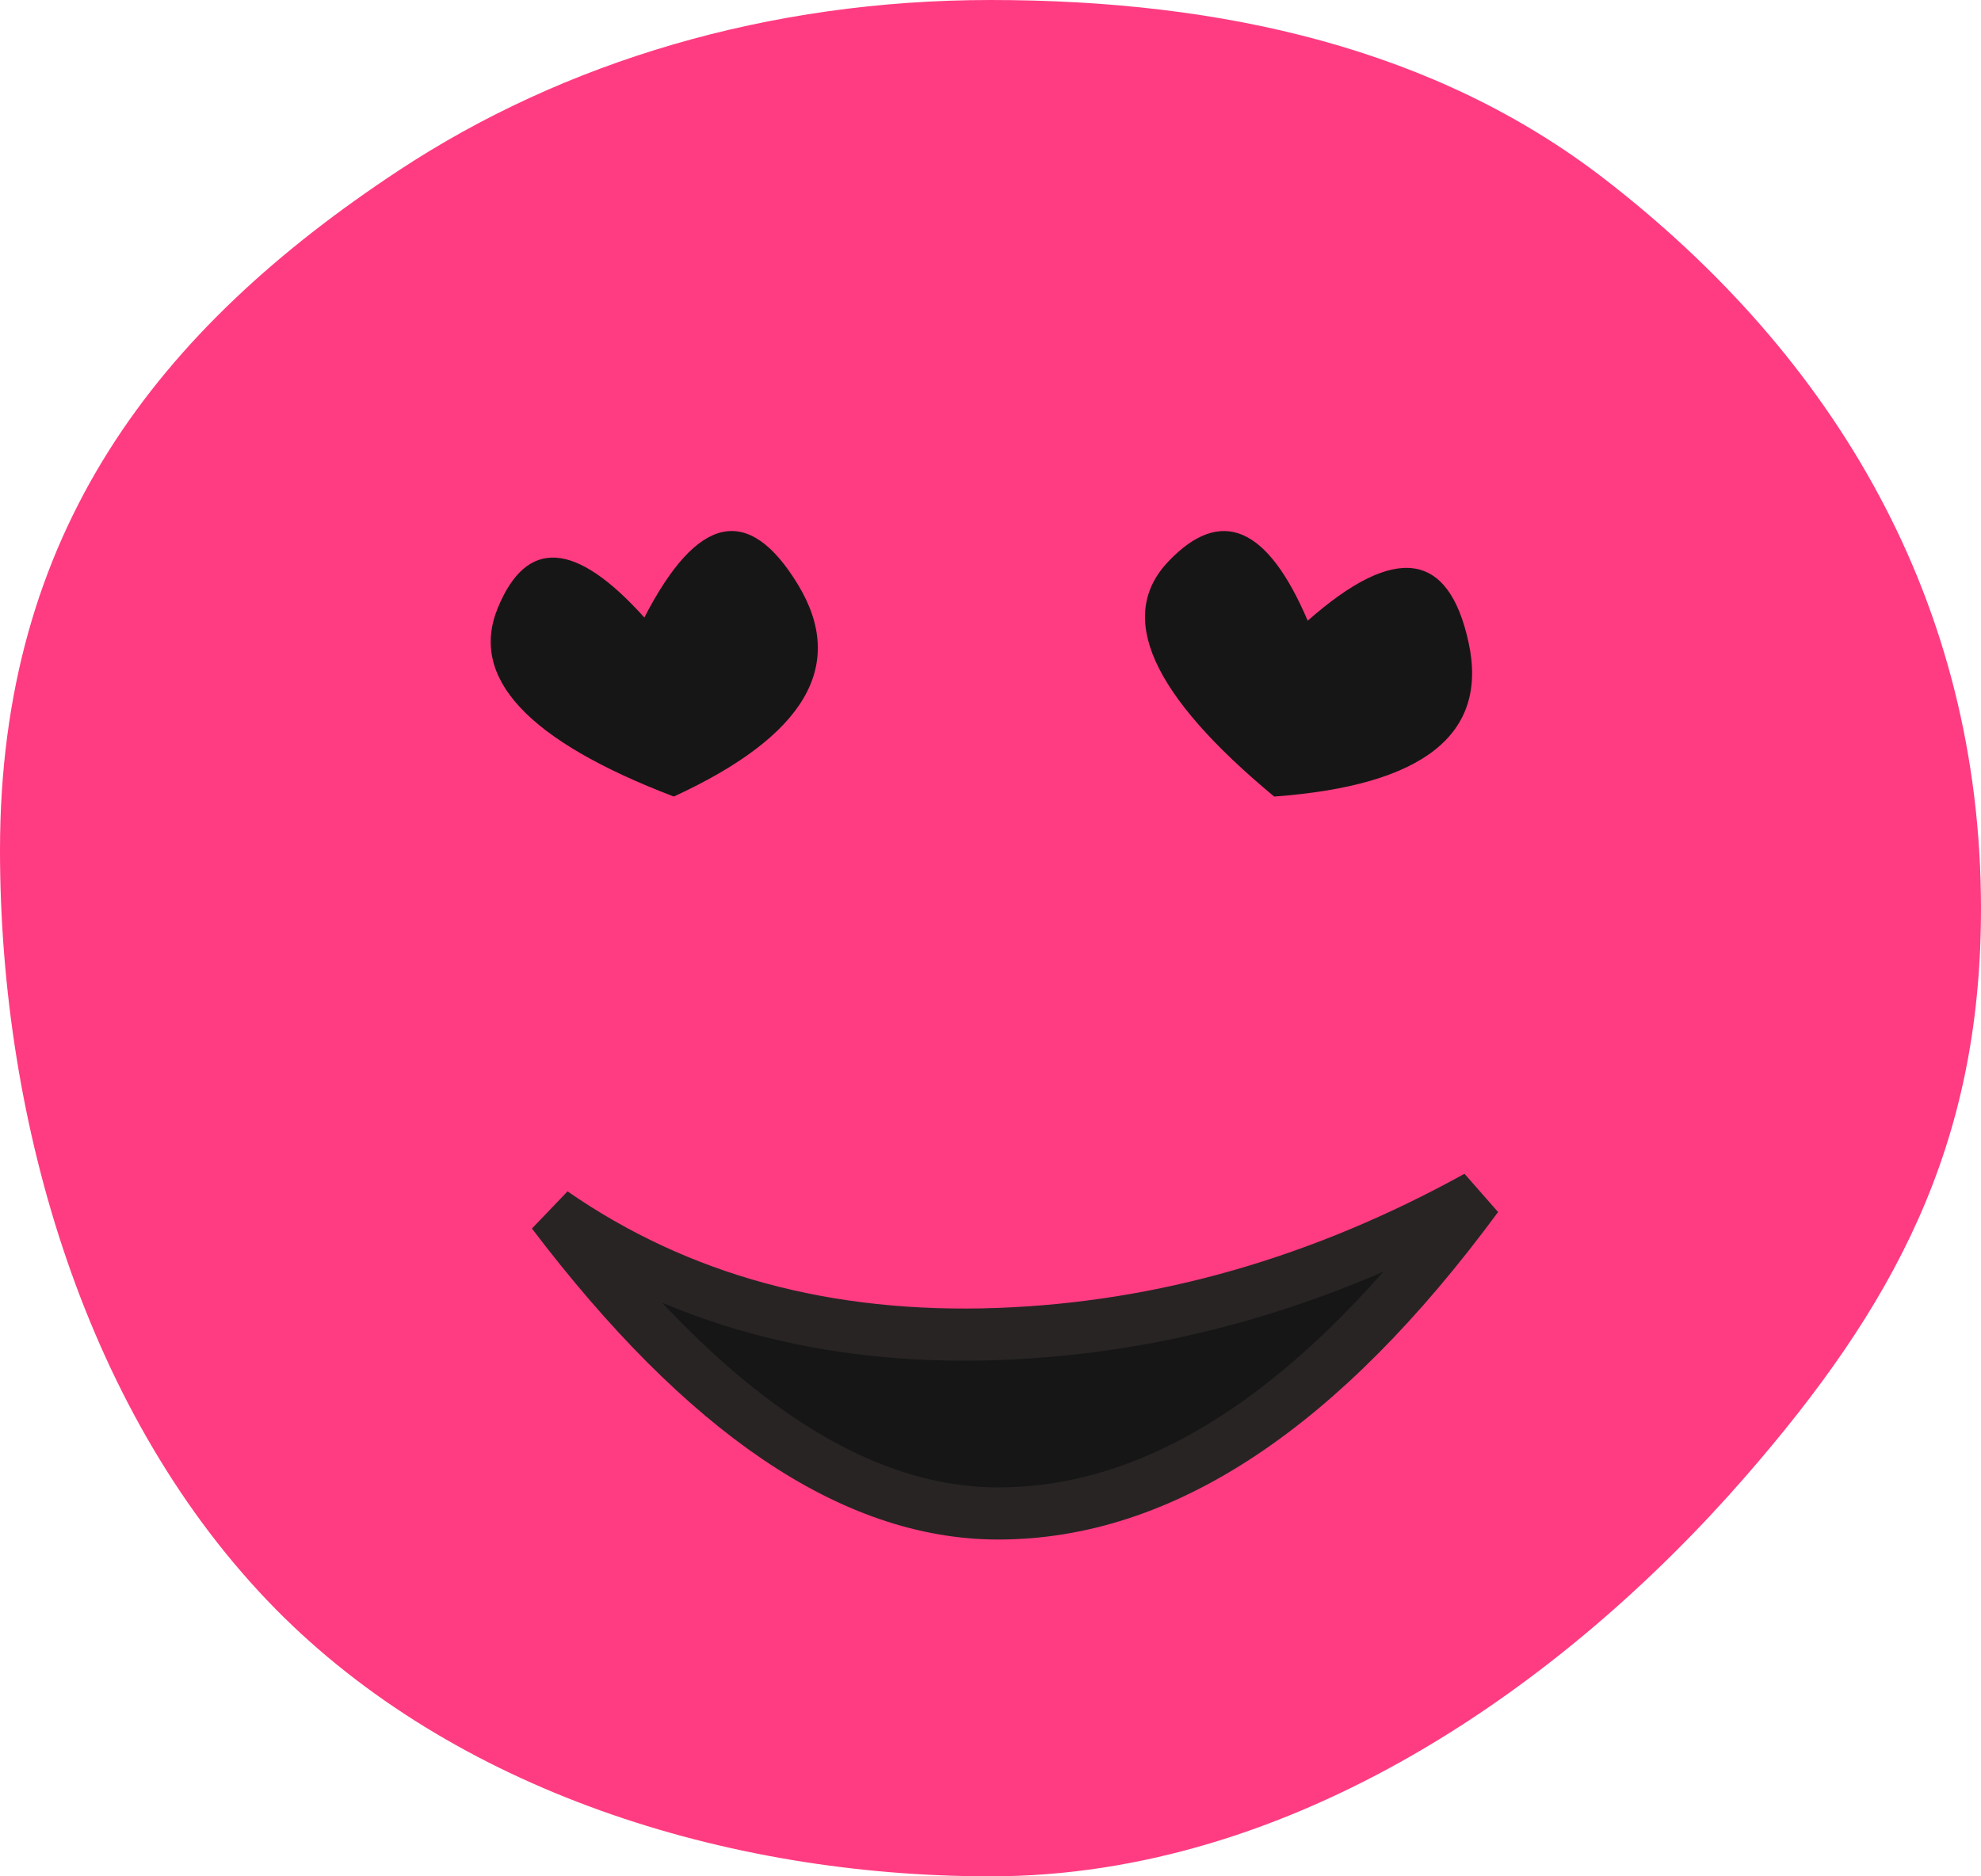 <svg width="38" height="36" viewBox="0 0 38 36" fill="none" xmlns="http://www.w3.org/2000/svg">
<path fill-rule="evenodd" clip-rule="evenodd" d="M19 36C24.801 36 29.995 32.335 33.48 28.332C36.299 25.093 38 22.022 38 17.438C38 11.537 35.182 6.842 30.789 3.442C27.55 0.935 23.454 0 19 0C14.748 0 10.822 1.18 7.657 3.265C3.01 6.327 0 10.215 0 16.312C0 21.583 1.673 27.201 5.284 30.869C8.697 34.335 13.902 36 19 36Z" fill="#FF3C81"/>
<path fill-rule="evenodd" clip-rule="evenodd" d="M28.334 22.958C25.359 24.601 22.299 25.479 19.154 25.594C15.865 25.715 13.014 24.939 10.602 23.269C13.509 27.099 16.353 29.038 19.148 29.038C22.303 29.038 25.359 26.996 28.334 22.958Z" fill="#171616" stroke="#282424"/>
<path fill-rule="evenodd" clip-rule="evenodd" d="M12.36 11.848C11.041 10.38 10.104 10.317 9.55 11.661C8.996 13.004 10.121 14.212 12.925 15.283C15.455 14.118 16.247 12.76 15.303 11.21C14.358 9.661 13.377 9.873 12.36 11.848Z" fill="#171616"/>
<path fill-rule="evenodd" clip-rule="evenodd" d="M25.085 11.909C24.311 10.095 23.421 9.716 22.415 10.769C21.409 11.823 22.084 13.327 24.442 15.283C27.309 15.073 28.552 14.089 28.171 12.329C27.79 10.57 26.761 10.43 25.085 11.909Z" fill="#171616"/>
</svg>

